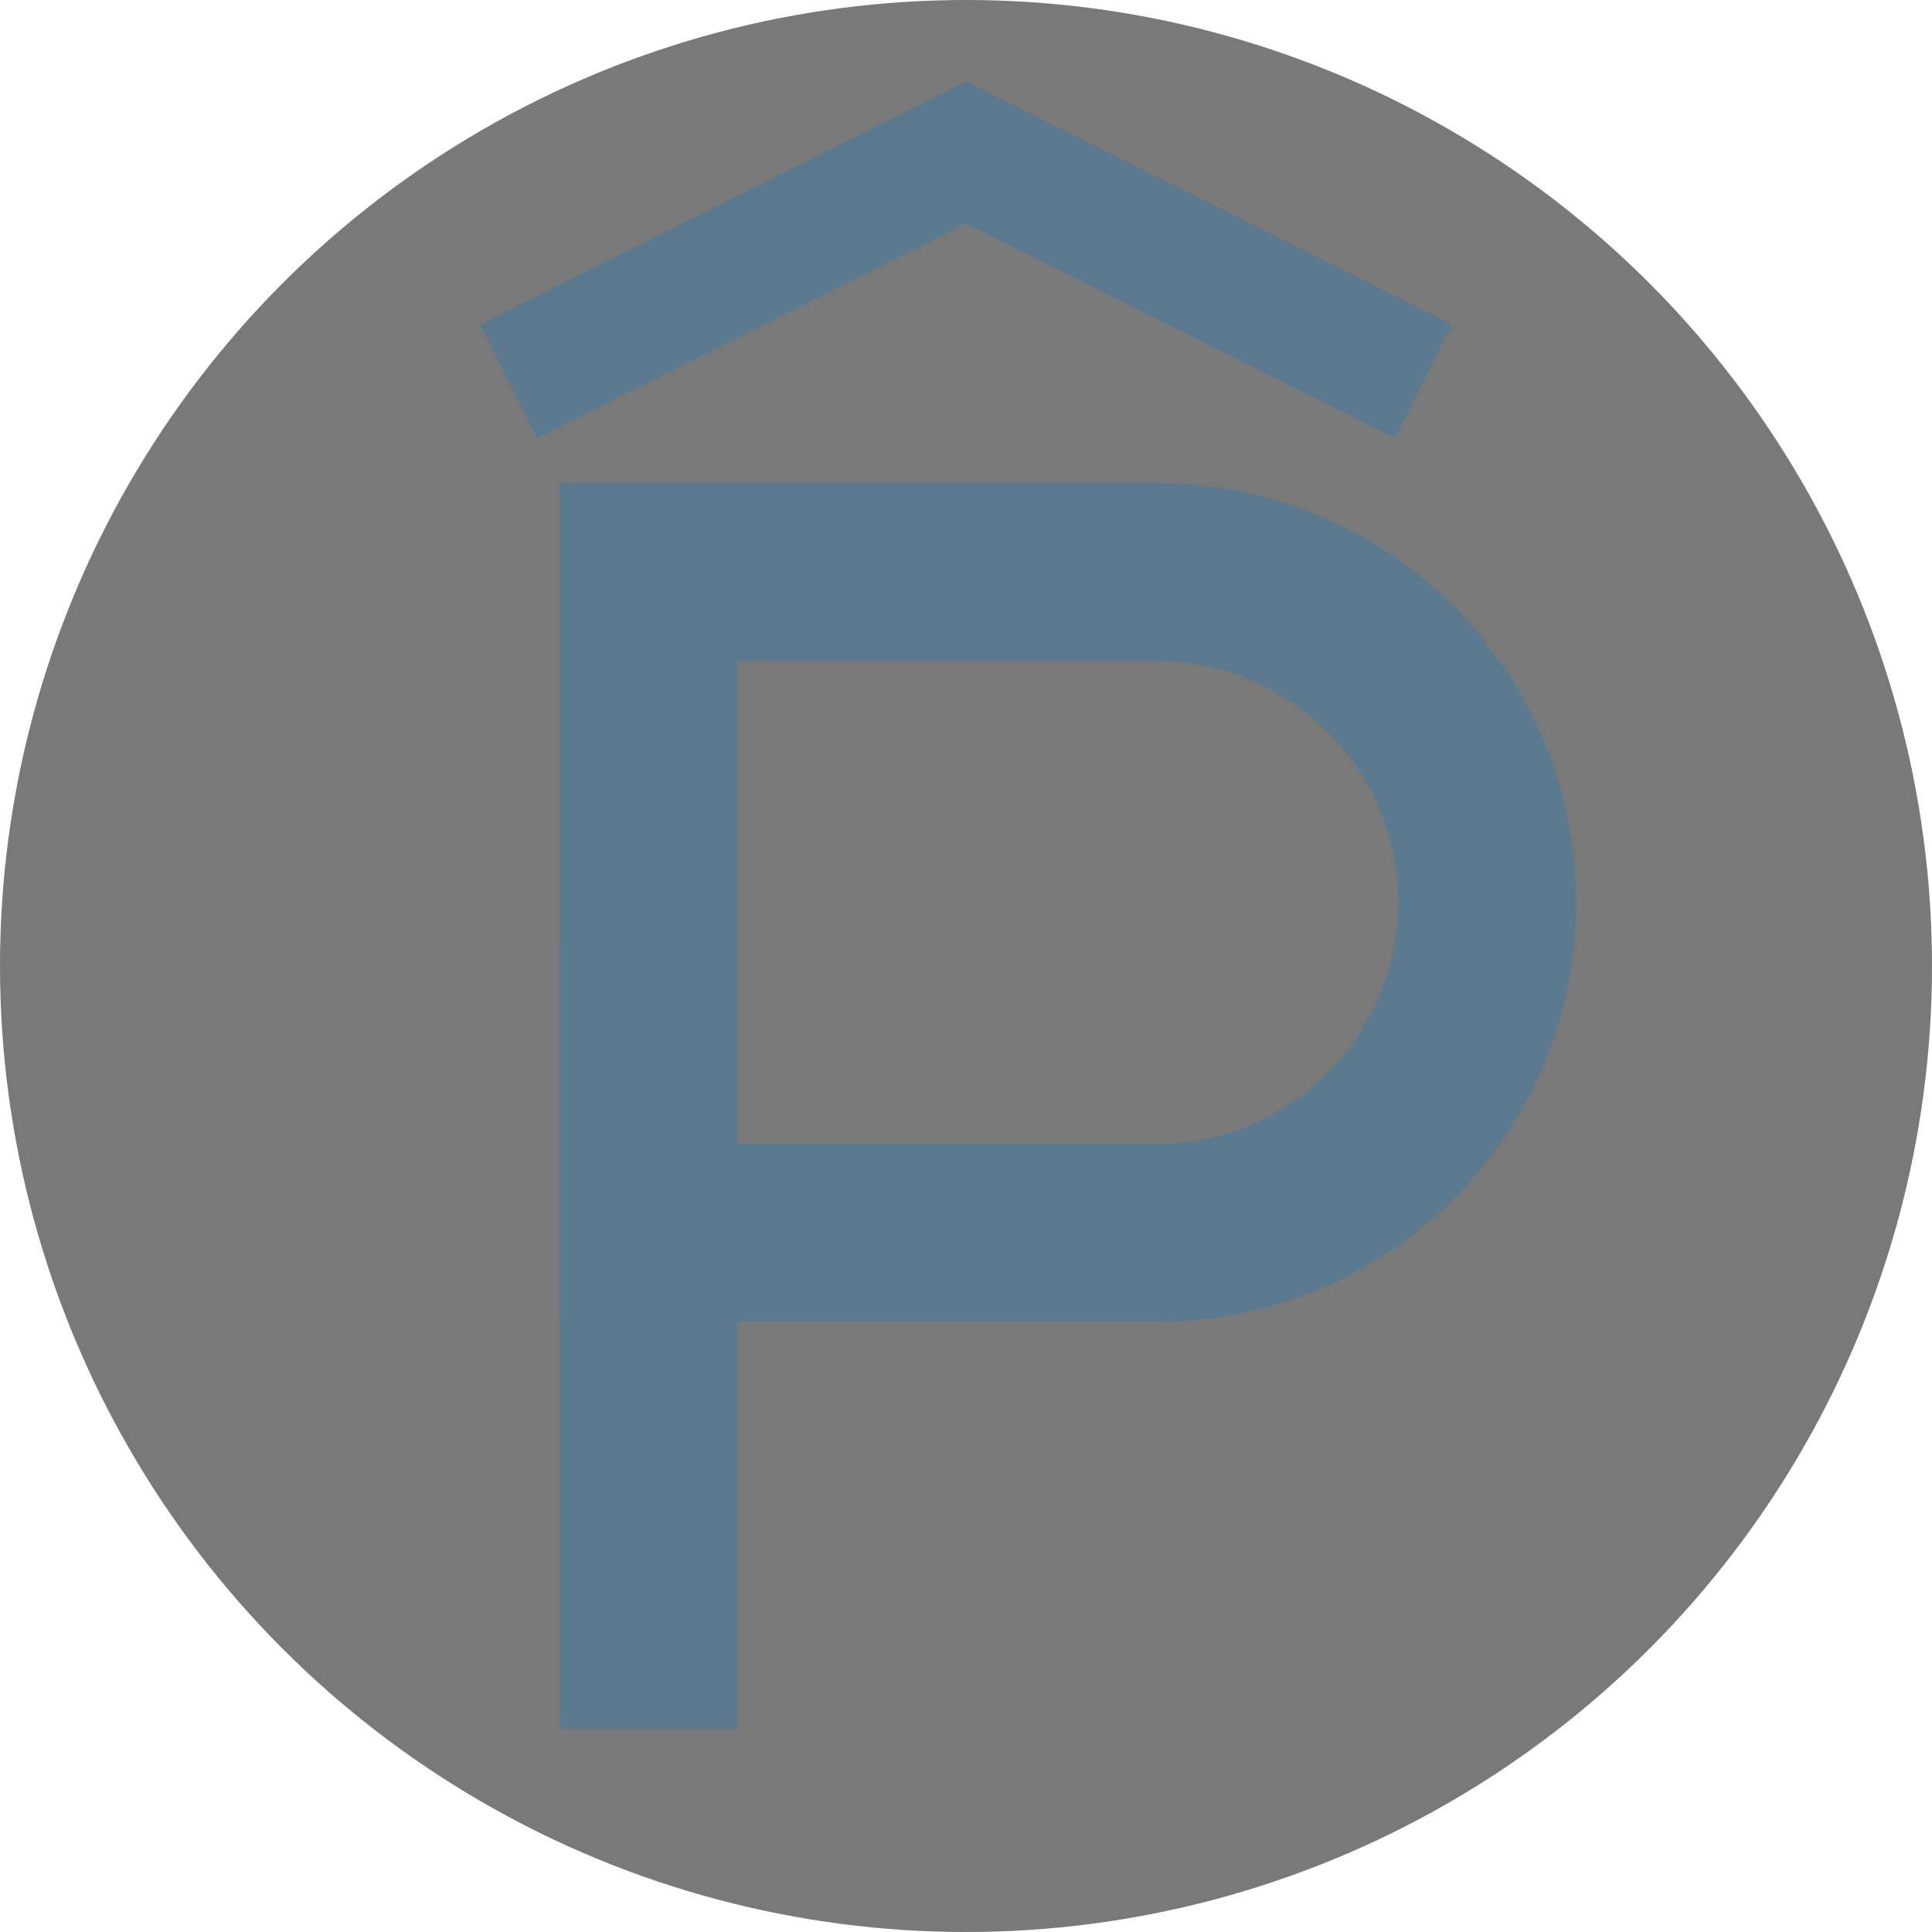 <?xml version="1.0" encoding="UTF-8"?>
<svg width="76px" height="76px" viewBox="0 0 76 76" version="1.1" xmlns="http://www.w3.org/2000/svg" xmlns:xlink="http://www.w3.org/1999/xlink">
    <title>parking/poi_parking_roof_8</title>
    <g id="parking/poi_parking_roof_8" stroke="none" stroke-width="1" fill="none" fill-rule="evenodd">
        <circle id="Oval-3" fill-opacity="0.6" fill="#202122" cx="38" cy="38" r="38"></circle>
        <g id="Group" transform="translate(20, 6)" stroke="#5B7A90">
            <path d="M25.5,42.5 L5.5,42.5 L5.5,16.5 L25.5,16.5 C32.68,16.5 38.5,22.32 38.5,29.5 C38.5,36.68 32.68,42.5 25.5,42.5 Z" id="Stroke-1" stroke-width="7"></path>
            <polyline id="Stroke-1" stroke-width="5" points="9.09494702e-13 9 18 0 36 9"></polyline>
            <line x1="5.5" y1="31" x2="5.5" y2="62" id="Stroke-3" stroke-width="7"></line>
        </g>
    </g>
</svg>